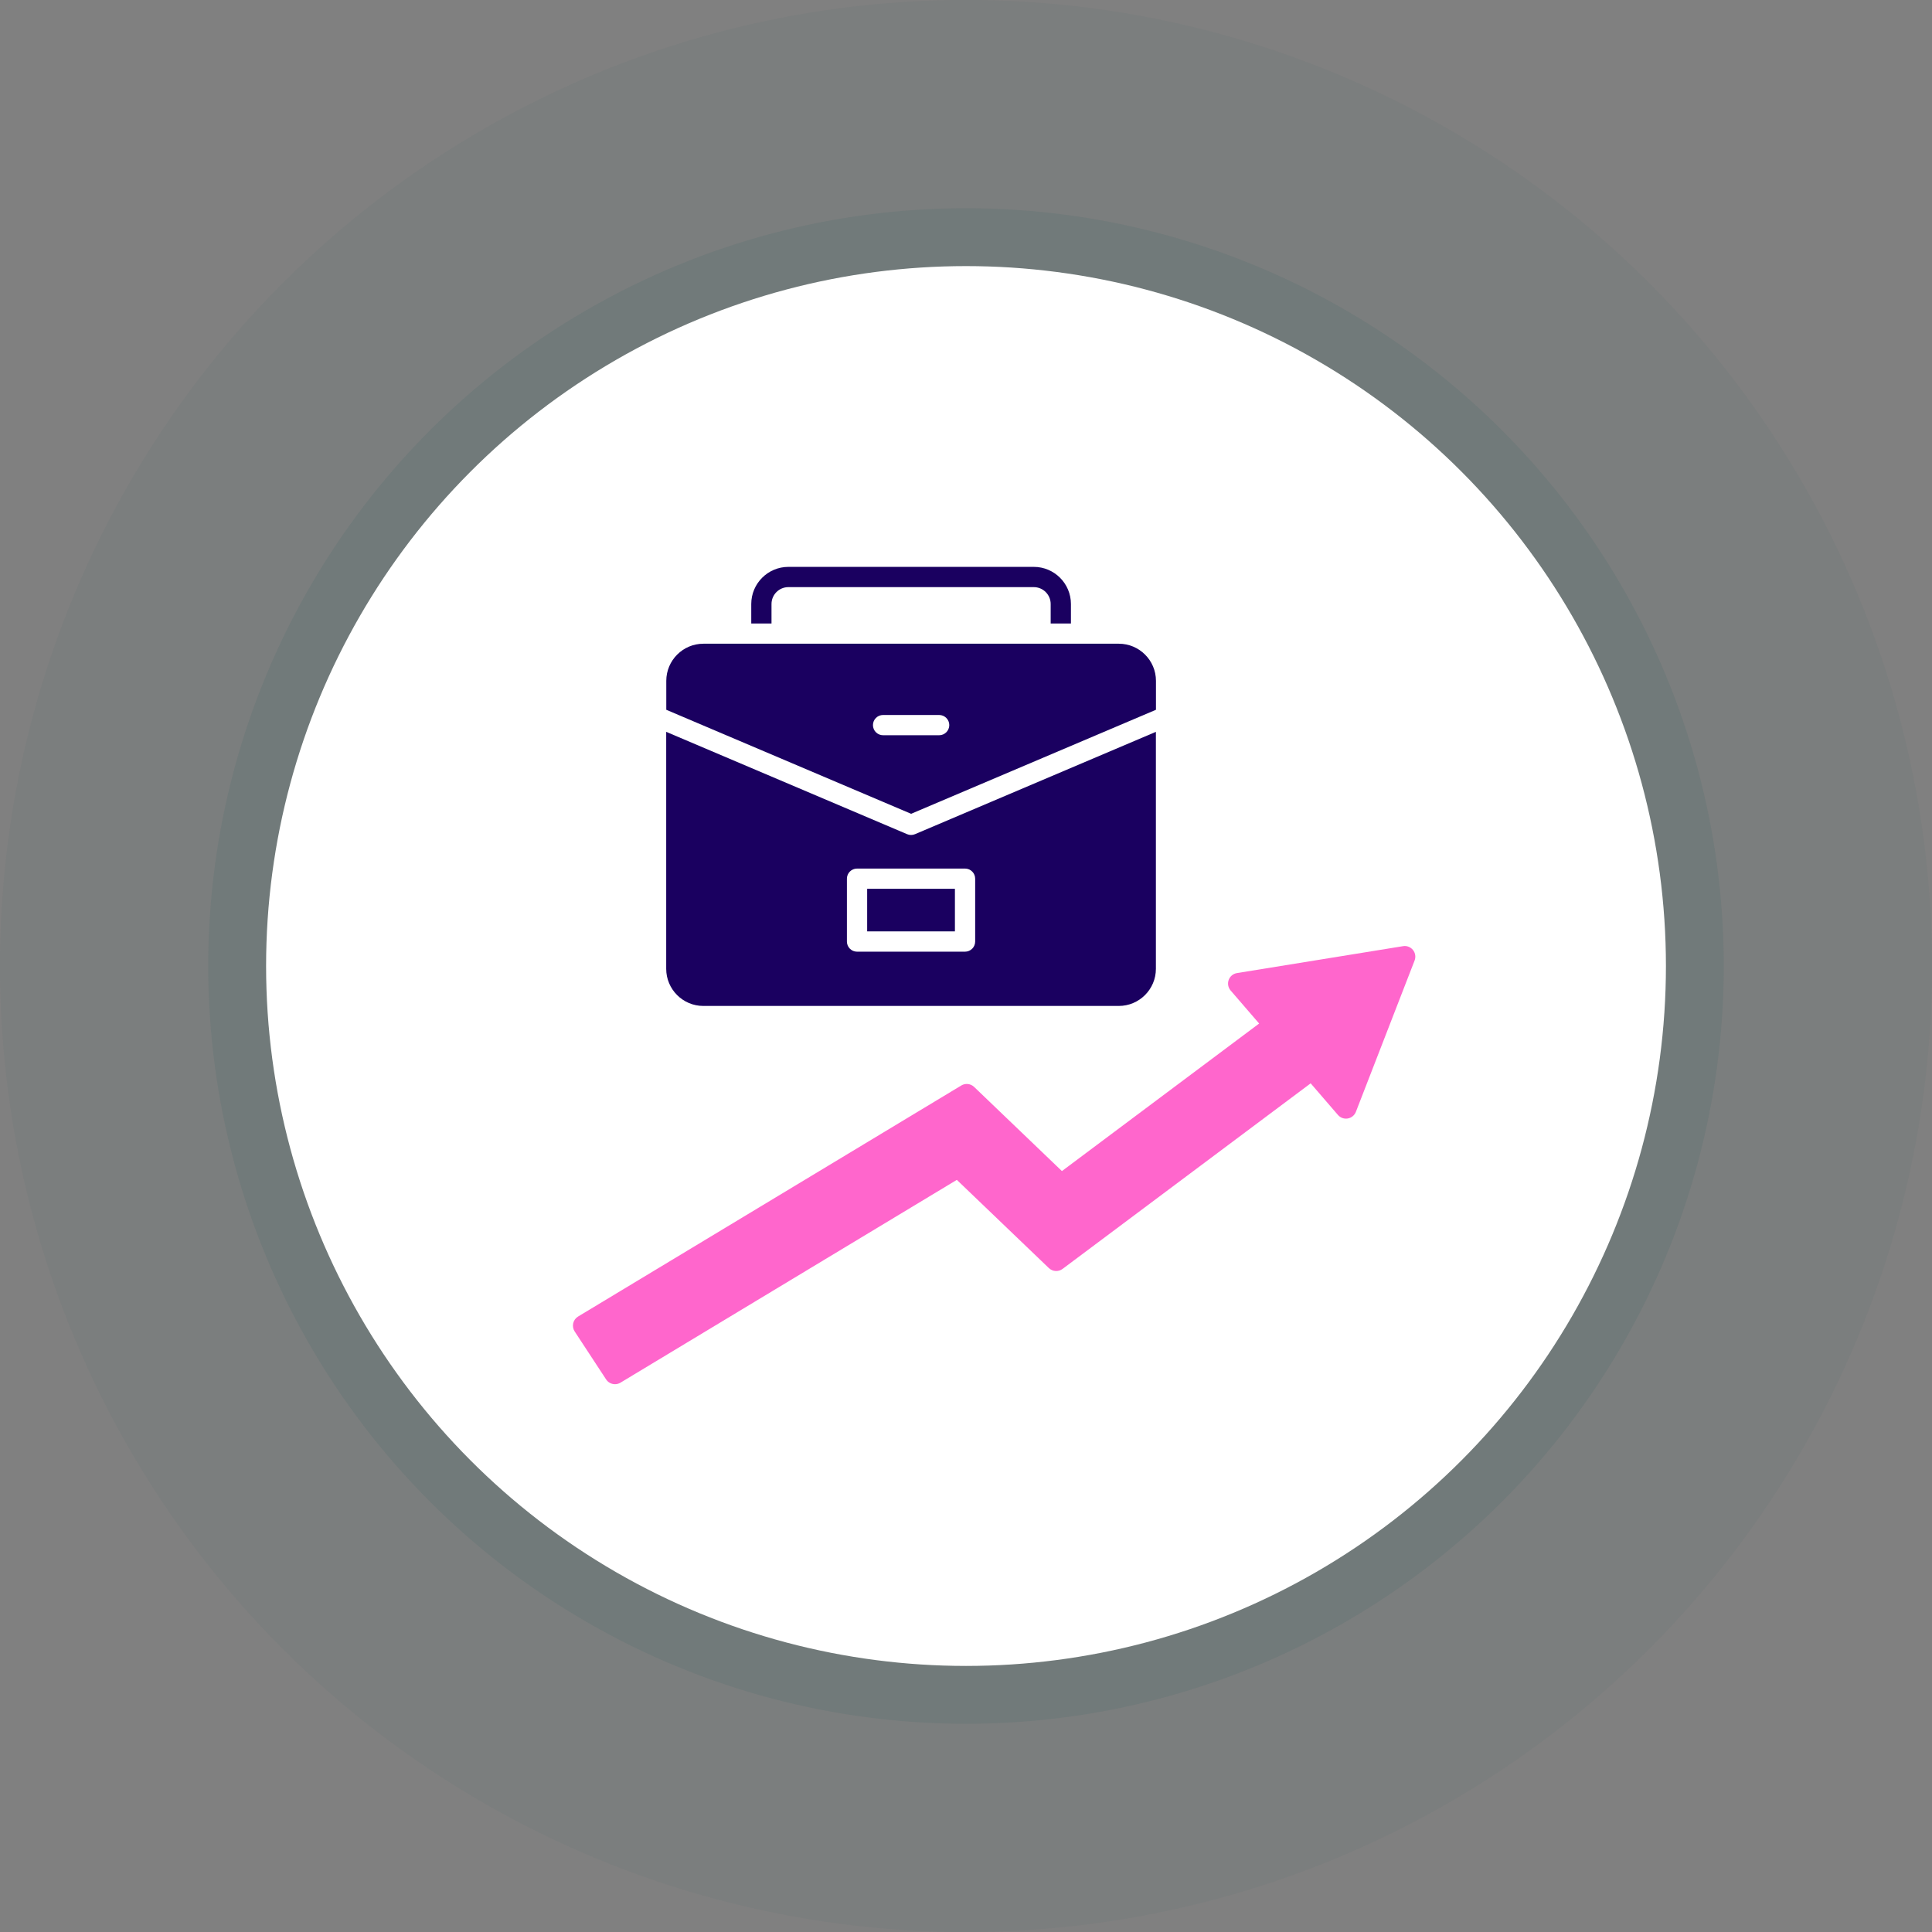 <svg width="145" height="145" viewBox="0 0 145 145" fill="none" xmlns="http://www.w3.org/2000/svg">
<rect x="0" y="0" width="145" height="145" fill="#808080" stroke="none"/>
<circle cx="72.5" cy="72.5" r="56.871" fill="#044D57" fill-opacity="0.08"/>
<circle cx="72.5" cy="72.5" r="72.5" fill="#044D57" fill-opacity="0.04"/>
<circle cx="72.501" cy="72.501" r="52.53" fill="white"/>
<path d="M106.046 71.297C105.866 71.076 105.58 70.96 105.299 71.012L92.836 73.031C92.551 73.077 92.313 73.275 92.215 73.544C92.117 73.815 92.171 74.12 92.361 74.338L94.501 76.818L79.699 87.891L73.109 81.575C72.849 81.326 72.453 81.282 72.146 81.468L43.386 98.808C43.2 98.919 43.068 99.102 43.02 99.313C42.972 99.525 43.012 99.746 43.13 99.928L45.489 103.527C45.642 103.76 45.896 103.887 46.157 103.887C46.297 103.887 46.439 103.85 46.568 103.772L71.812 88.551L78.72 95.172C79.002 95.442 79.437 95.467 79.748 95.234L98.368 81.306L100.414 83.678C100.597 83.891 100.879 83.993 101.153 83.944C101.428 83.896 101.66 83.707 101.761 83.447L106.168 72.088C106.271 71.821 106.225 71.52 106.045 71.297L106.046 71.297Z" fill="#FF66CC"/>
<path d="M65.082 66.705H71.668V69.902H65.082V66.705Z" fill="#1A0060"/>
<path d="M86.757 53.272V51.099C86.757 49.563 85.507 48.312 83.971 48.312H52.792C51.256 48.312 50.006 49.563 50.006 51.099V53.27L68.381 61.077L86.757 53.27L86.757 53.272ZM65.517 54.42C65.517 54.001 65.857 53.661 66.277 53.661H70.485C70.904 53.661 71.245 54.001 71.245 54.42C71.245 54.84 70.904 55.181 70.485 55.181H66.277C65.857 55.181 65.517 54.84 65.517 54.42Z" fill="#1A0060"/>
<path d="M52.786 75.498H83.966C85.502 75.498 86.752 74.248 86.752 72.712V54.926L68.674 62.606C68.578 62.647 68.477 62.667 68.377 62.667C68.276 62.667 68.174 62.646 68.08 62.606L50 54.926V72.712C50 74.248 51.25 75.498 52.786 75.498ZM63.562 65.948C63.562 65.529 63.903 65.188 64.322 65.188H72.428C72.848 65.188 73.188 65.529 73.188 65.948V70.665C73.188 71.084 72.848 71.425 72.428 71.425H64.322C63.903 71.425 63.562 71.084 63.562 70.665V65.948Z" fill="#1A0060"/>
<path d="M57.903 45.331C57.903 44.633 58.471 44.065 59.169 44.065H77.588C78.286 44.065 78.855 44.633 78.855 45.331V46.793H80.375V45.331C80.375 43.795 79.125 42.545 77.589 42.545H59.169C57.633 42.545 56.383 43.795 56.383 45.331V46.793H57.903L57.903 45.331Z" fill="#1A0060"/>
</svg>
